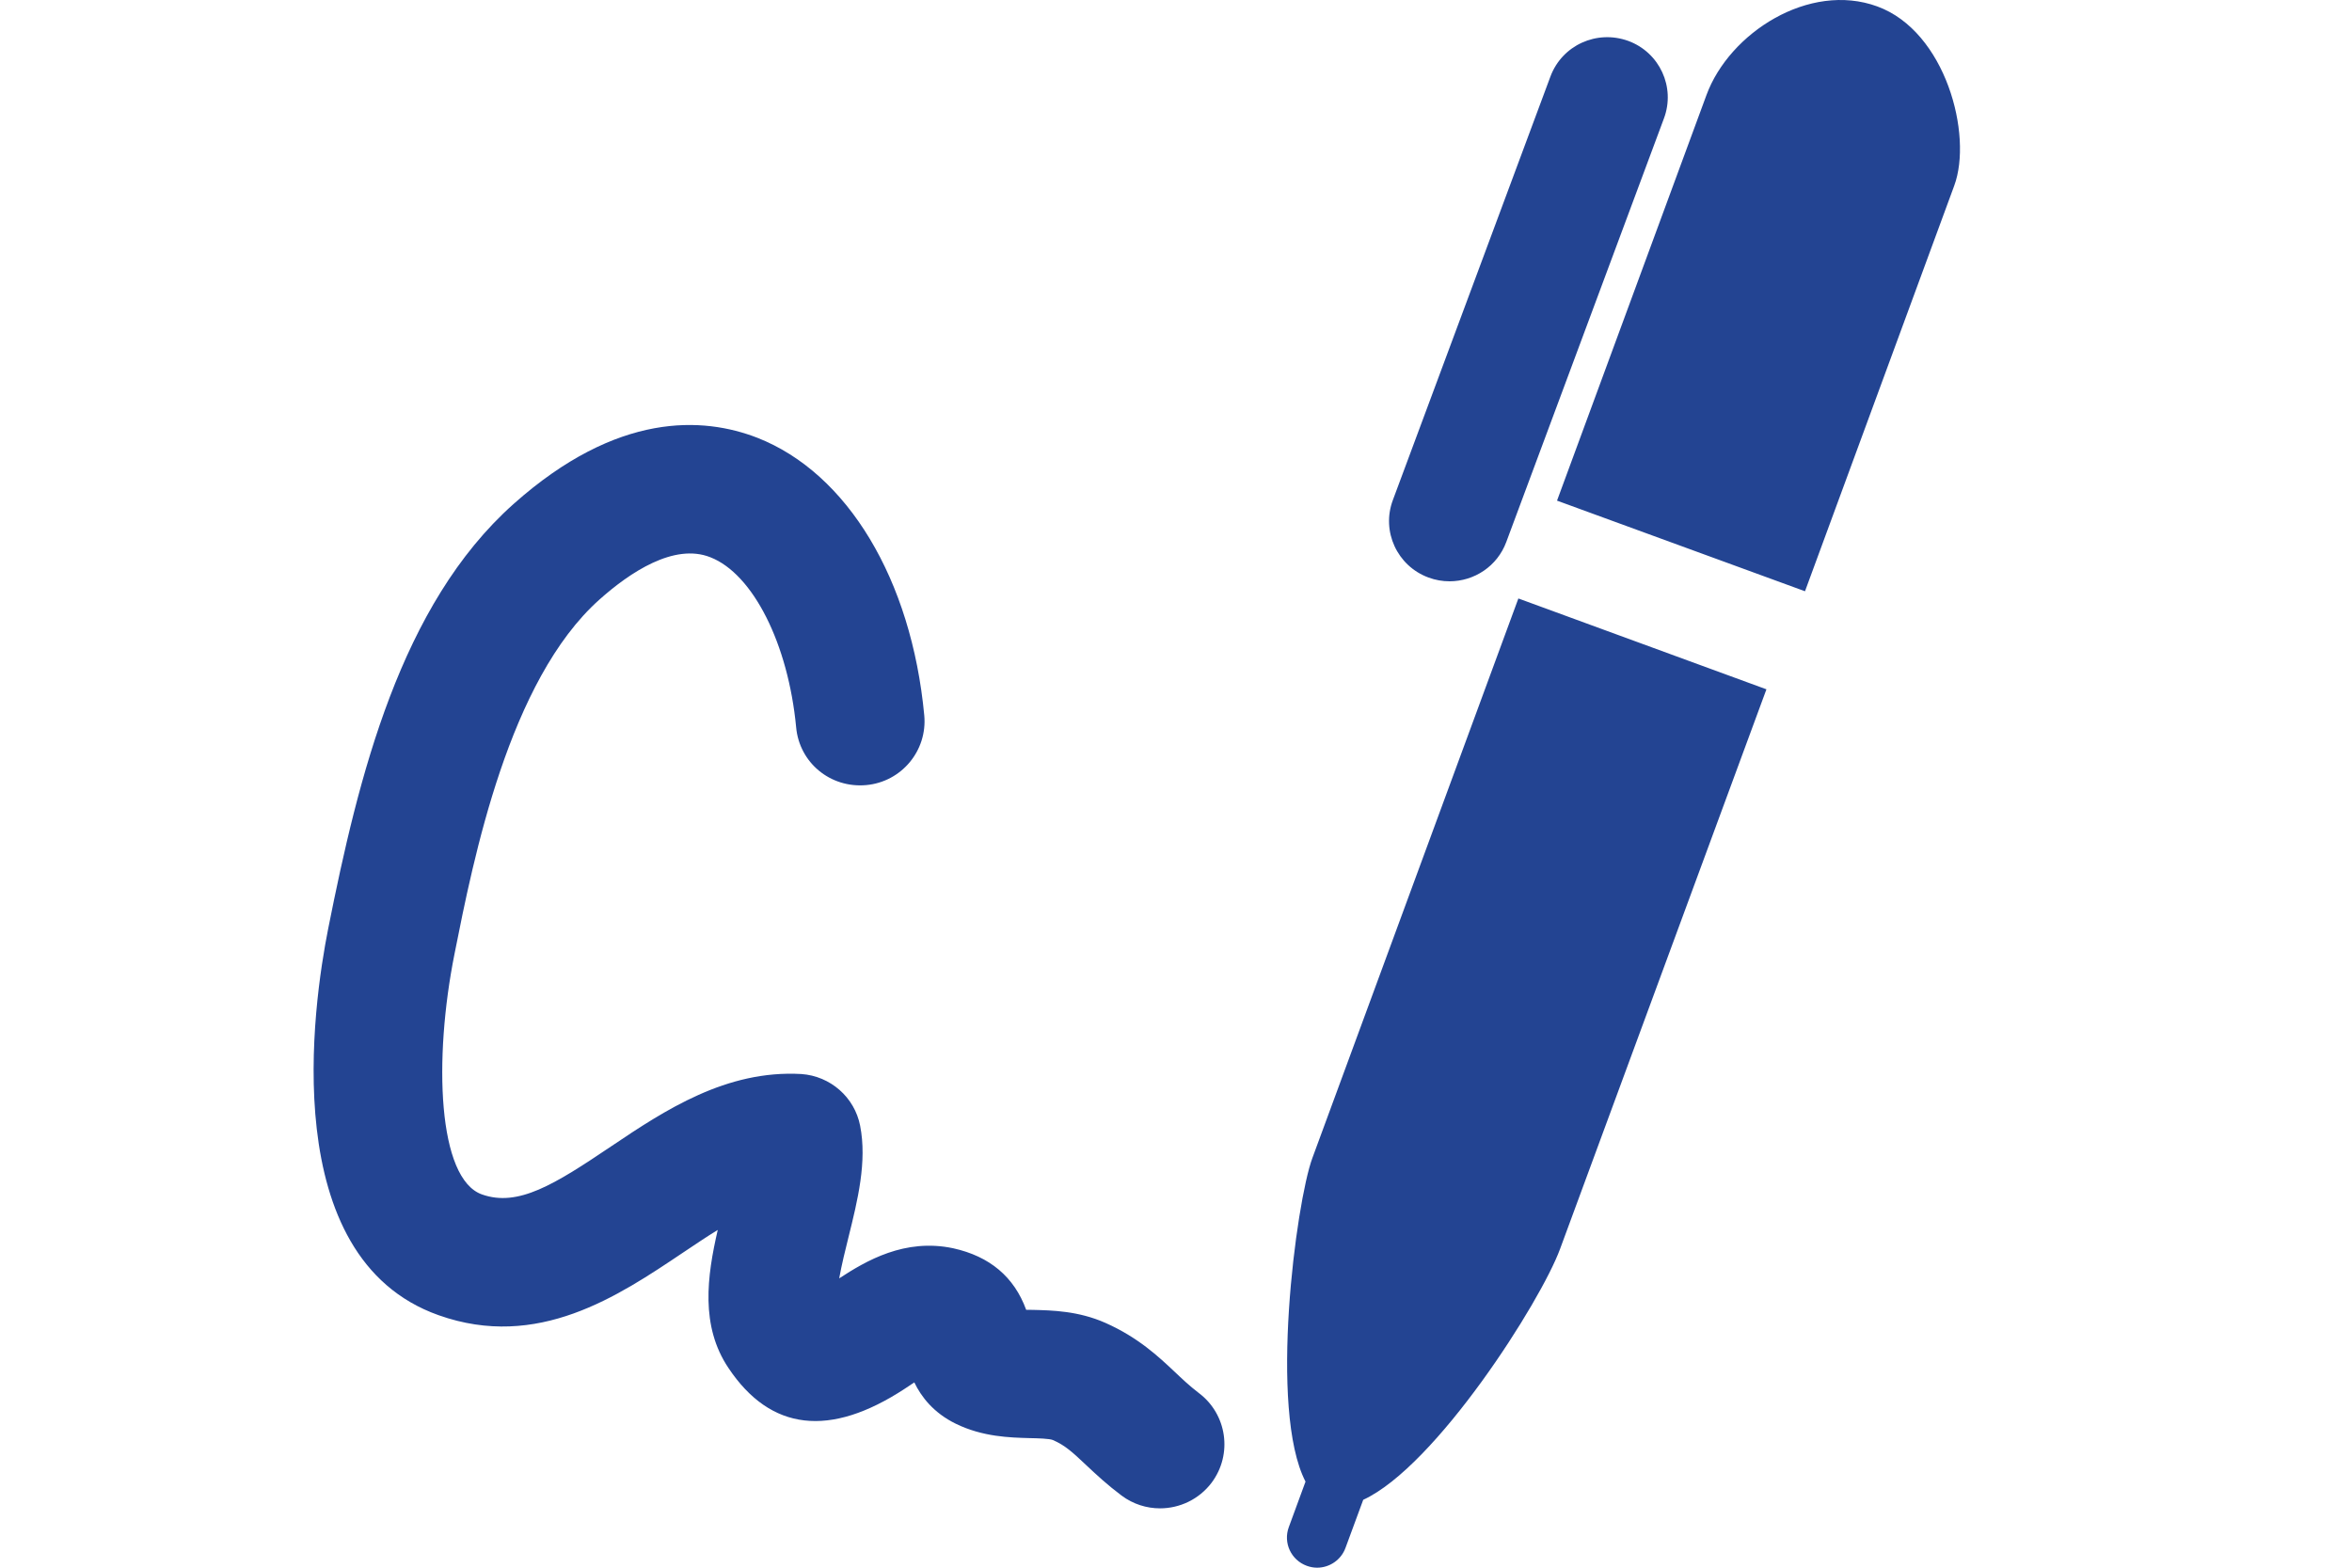 <svg width="30" height="20" viewBox="0 0 30 20" fill="none" xmlns="http://www.w3.org/2000/svg">
<path d="M19.367 7.635L22.531 8.794L19.899 15.933C19.653 16.604 18.318 18.705 17.388 19.134L17.162 19.747C17.105 19.903 16.957 20 16.8 20C16.756 20 16.712 19.992 16.668 19.976C16.468 19.903 16.365 19.683 16.439 19.482L16.652 18.902C16.18 17.989 16.532 15.336 16.739 14.775L19.367 7.635ZM23.945 0.082C23.076 -0.236 22.057 0.42 21.766 1.213L19.86 6.387L23.023 7.543L24.926 2.37C25.166 1.722 24.817 0.4 23.945 0.082ZM18.221 7.368C18.31 7.401 18.401 7.416 18.489 7.416C18.803 7.416 19.098 7.225 19.213 6.914L21.224 1.51C21.373 1.111 21.168 0.669 20.769 0.522C20.366 0.376 19.925 0.577 19.776 0.976L17.766 6.38C17.617 6.778 17.821 7.221 18.221 7.368ZM14.984 17.502C14.777 17.307 14.518 17.063 14.1 16.877C13.755 16.724 13.419 16.717 13.174 16.711C13.148 16.711 13.119 16.71 13.089 16.71C12.936 16.291 12.625 16.028 12.158 15.925C11.54 15.794 11.047 16.085 10.704 16.309C10.735 16.137 10.785 15.933 10.822 15.786C10.94 15.311 11.061 14.82 10.971 14.361C10.9 13.998 10.592 13.728 10.221 13.702C9.265 13.648 8.484 14.161 7.795 14.625C7.072 15.112 6.608 15.402 6.147 15.238C5.584 15.038 5.527 13.519 5.798 12.166C6.04 10.948 6.491 8.679 7.646 7.649C8.035 7.302 8.598 6.926 9.06 7.109C9.605 7.321 10.054 8.215 10.155 9.279C10.196 9.728 10.589 10.057 11.048 10.016C11.5 9.975 11.831 9.575 11.789 9.126C11.626 7.392 10.81 6.036 9.66 5.585C8.972 5.318 7.877 5.247 6.55 6.43C5.106 7.718 4.573 9.903 4.186 11.848C3.993 12.82 3.521 16.044 5.595 16.779C6.859 17.228 7.886 16.535 8.711 15.981C8.862 15.88 9.01 15.78 9.155 15.691C9.018 16.284 8.932 16.918 9.292 17.453C9.828 18.256 10.585 18.344 11.542 17.716C11.579 17.692 11.622 17.664 11.662 17.636C11.751 17.821 11.908 18.025 12.192 18.164C12.537 18.332 12.882 18.34 13.133 18.347C13.24 18.349 13.387 18.353 13.431 18.372C13.586 18.44 13.677 18.524 13.854 18.691C13.987 18.816 14.127 18.946 14.306 19.08C14.453 19.19 14.626 19.243 14.796 19.243C15.046 19.243 15.293 19.129 15.454 18.916C15.725 18.554 15.652 18.041 15.289 17.77C15.17 17.679 15.075 17.588 14.984 17.502Z" fill="#234492"/>
</svg>
